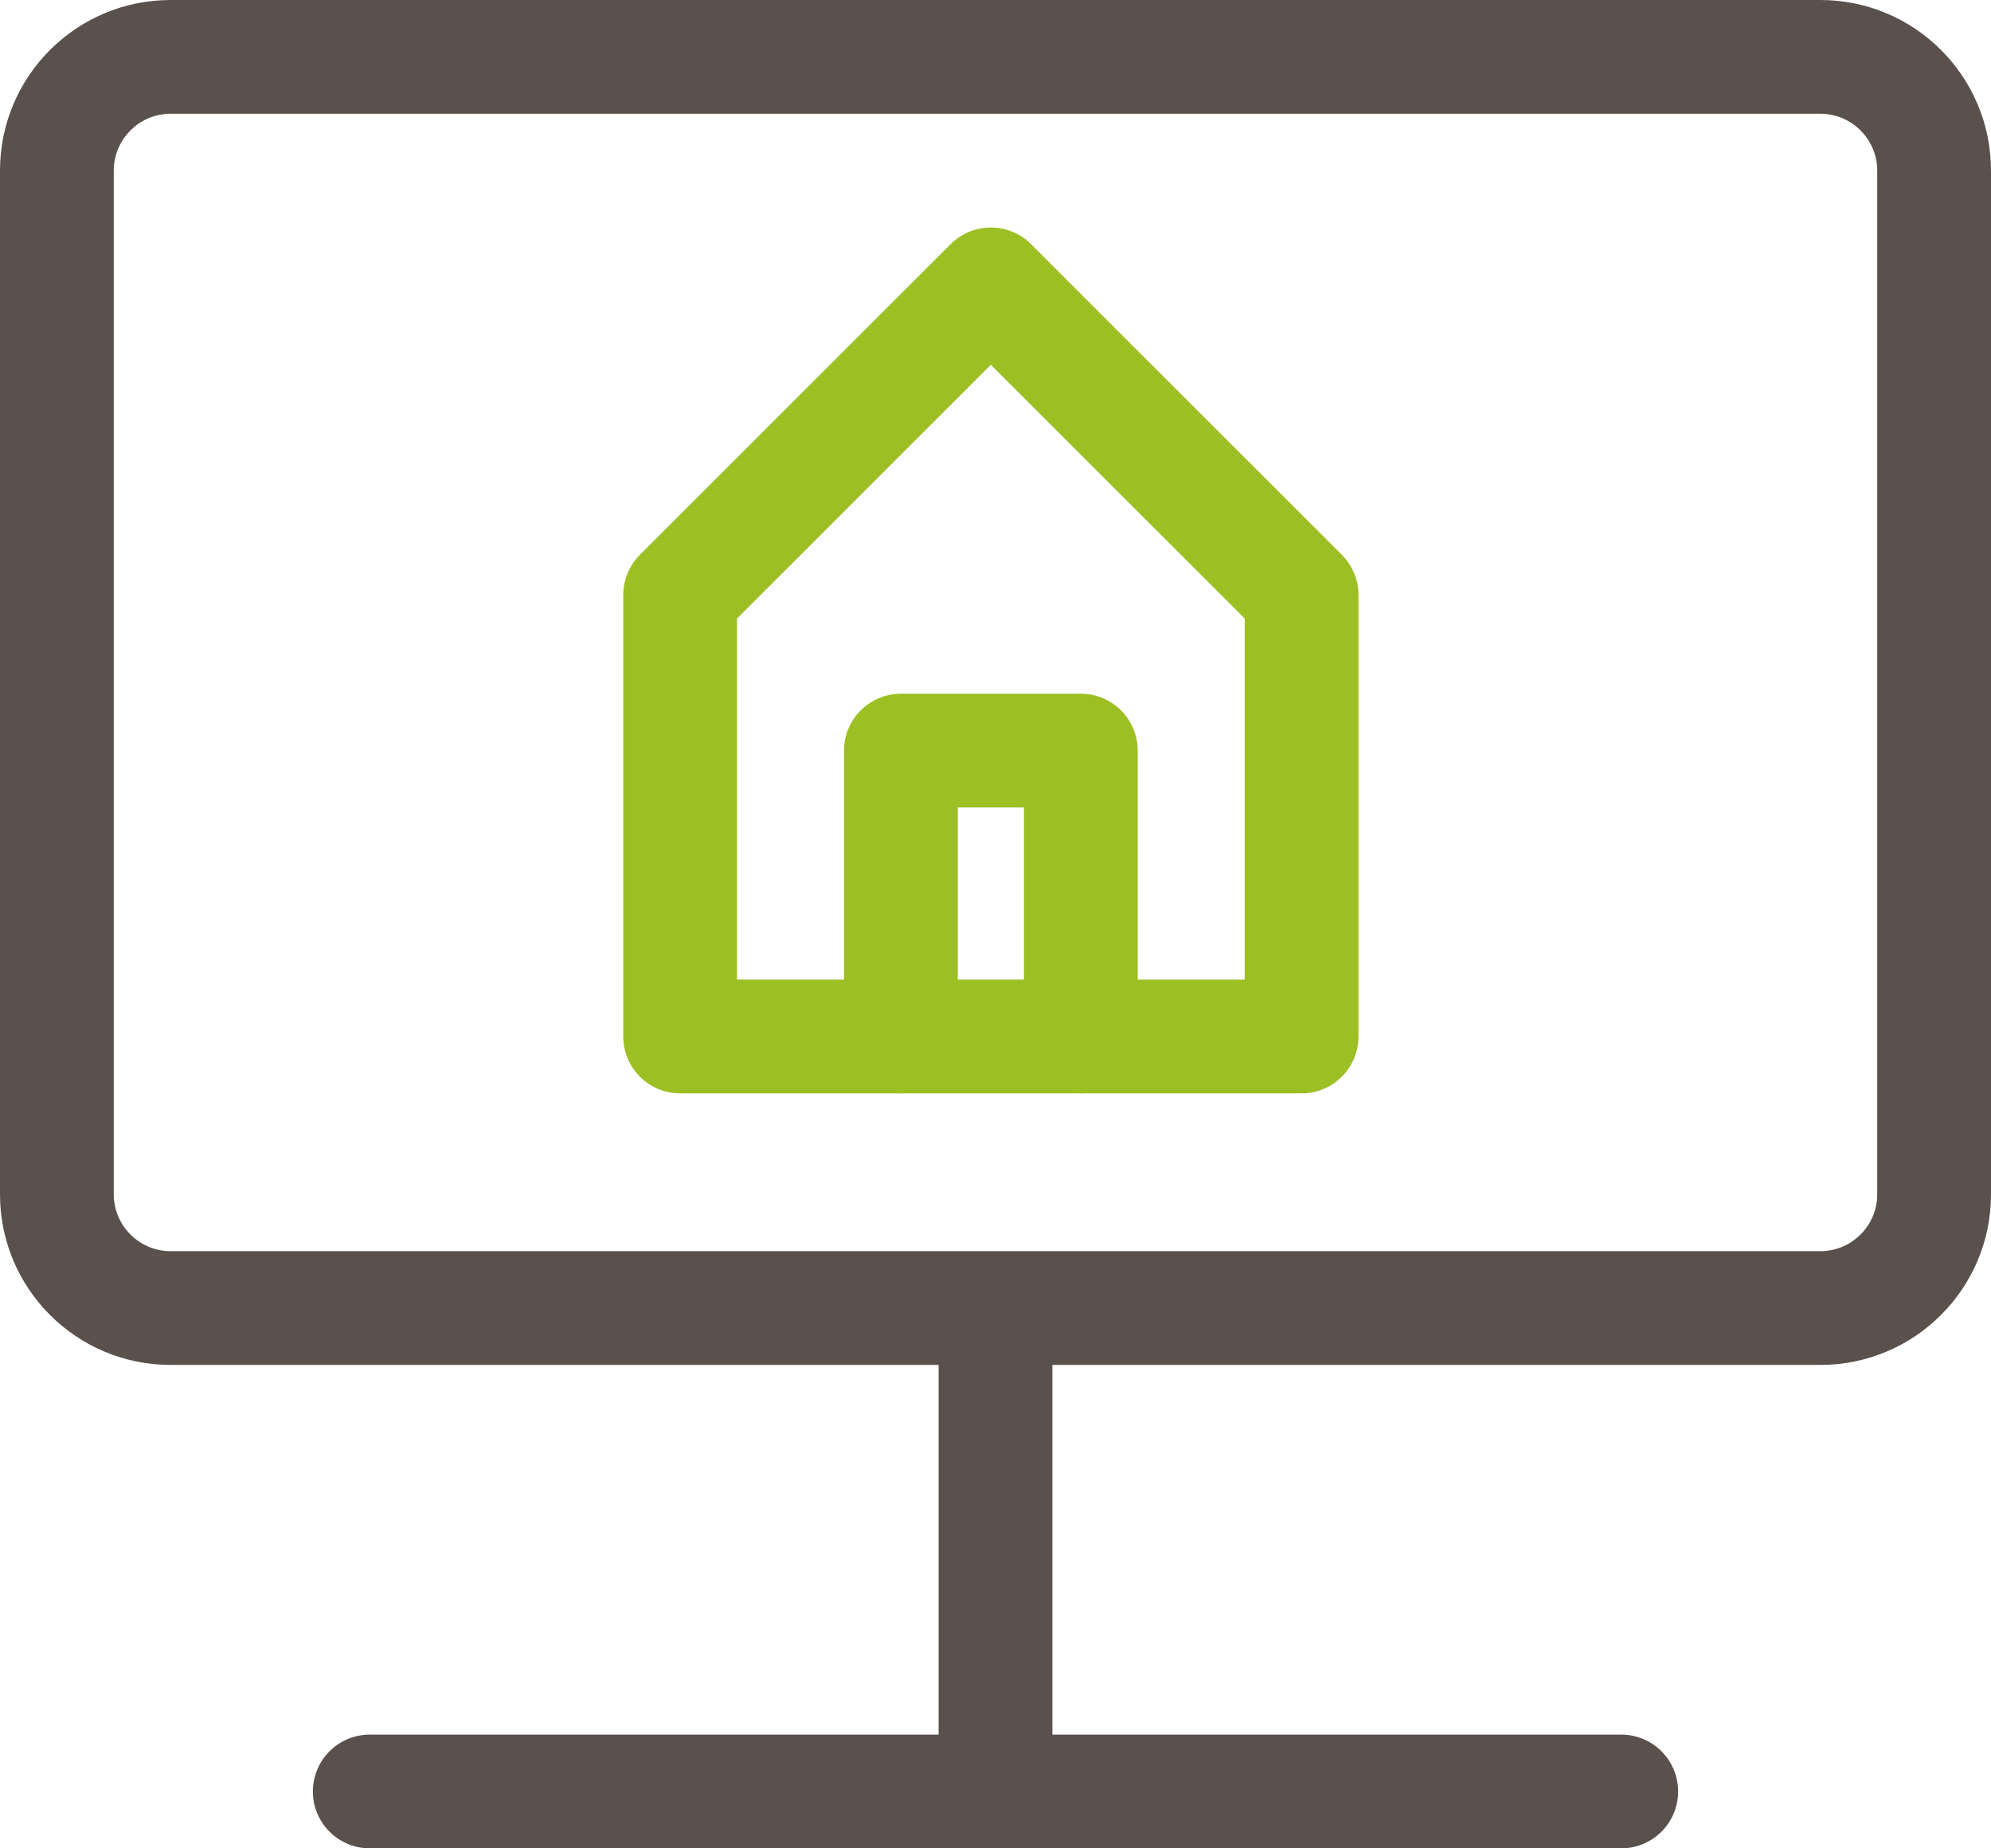 <svg xmlns="http://www.w3.org/2000/svg" width="35" height="32.5" viewBox="0 0 35 32.5">
  <g id="icon_랜선집들이" transform="translate(0.755 0.568)">
    <g id="패스_66323" data-name="패스 66323" transform="translate(-0.755 -0.568)" fill="none">
      <path d="M3,0H32a3,3,0,0,1,3,3V21a3,3,0,0,1-3,3H3a3,3,0,0,1-3-3V3A3,3,0,0,1,3,0Z" stroke="none"/>
      <path d="M 3 2 C 2.449 2 2 2.449 2 3 L 2 21 C 2 21.551 2.449 22 3 22 L 32 22 C 32.551 22 33 21.551 33 21 L 33 3 C 33 2.449 32.551 2 32 2 L 3 2 M 3 0 L 32 0 C 33.657 0 35 1.343 35 3 L 35 21 C 35 22.657 33.657 24 32 24 L 3 24 C 1.343 24 0 22.657 0 21 L 0 3 C 0 1.343 1.343 0 3 0 Z" stroke="none" fill="#5a514c"/>
    </g>
    <line id="선_296" data-name="선 296" y2="9" transform="translate(16.745 21.932)" fill="none" stroke="#5a514c" stroke-width="2"/>
    <line id="선_297" data-name="선 297" x2="22" transform="translate(5.745 30.932)" fill="none" stroke="#5a514c" stroke-linecap="round" stroke-width="2"/>
    <g id="그룹_66712" data-name="그룹 66712" transform="translate(535.045 -2420.542)">
      <path id="패스_66160" data-name="패스 66160" d="M-518.382,2424.974l5.463,5.462v7.763h-10.925v-7.763Z" fill="none" stroke="#9cc023" stroke-linecap="round" stroke-linejoin="round" stroke-width="2"/>
      <path id="패스_66161" data-name="패스 66161" d="M-488.361,2522.25v-5.027h3.163v5.027" transform="translate(-31.602 -84.051)" fill="none" stroke="#9cc023" stroke-linecap="round" stroke-linejoin="round" stroke-width="2"/>
    </g>
  </g>
</svg>
